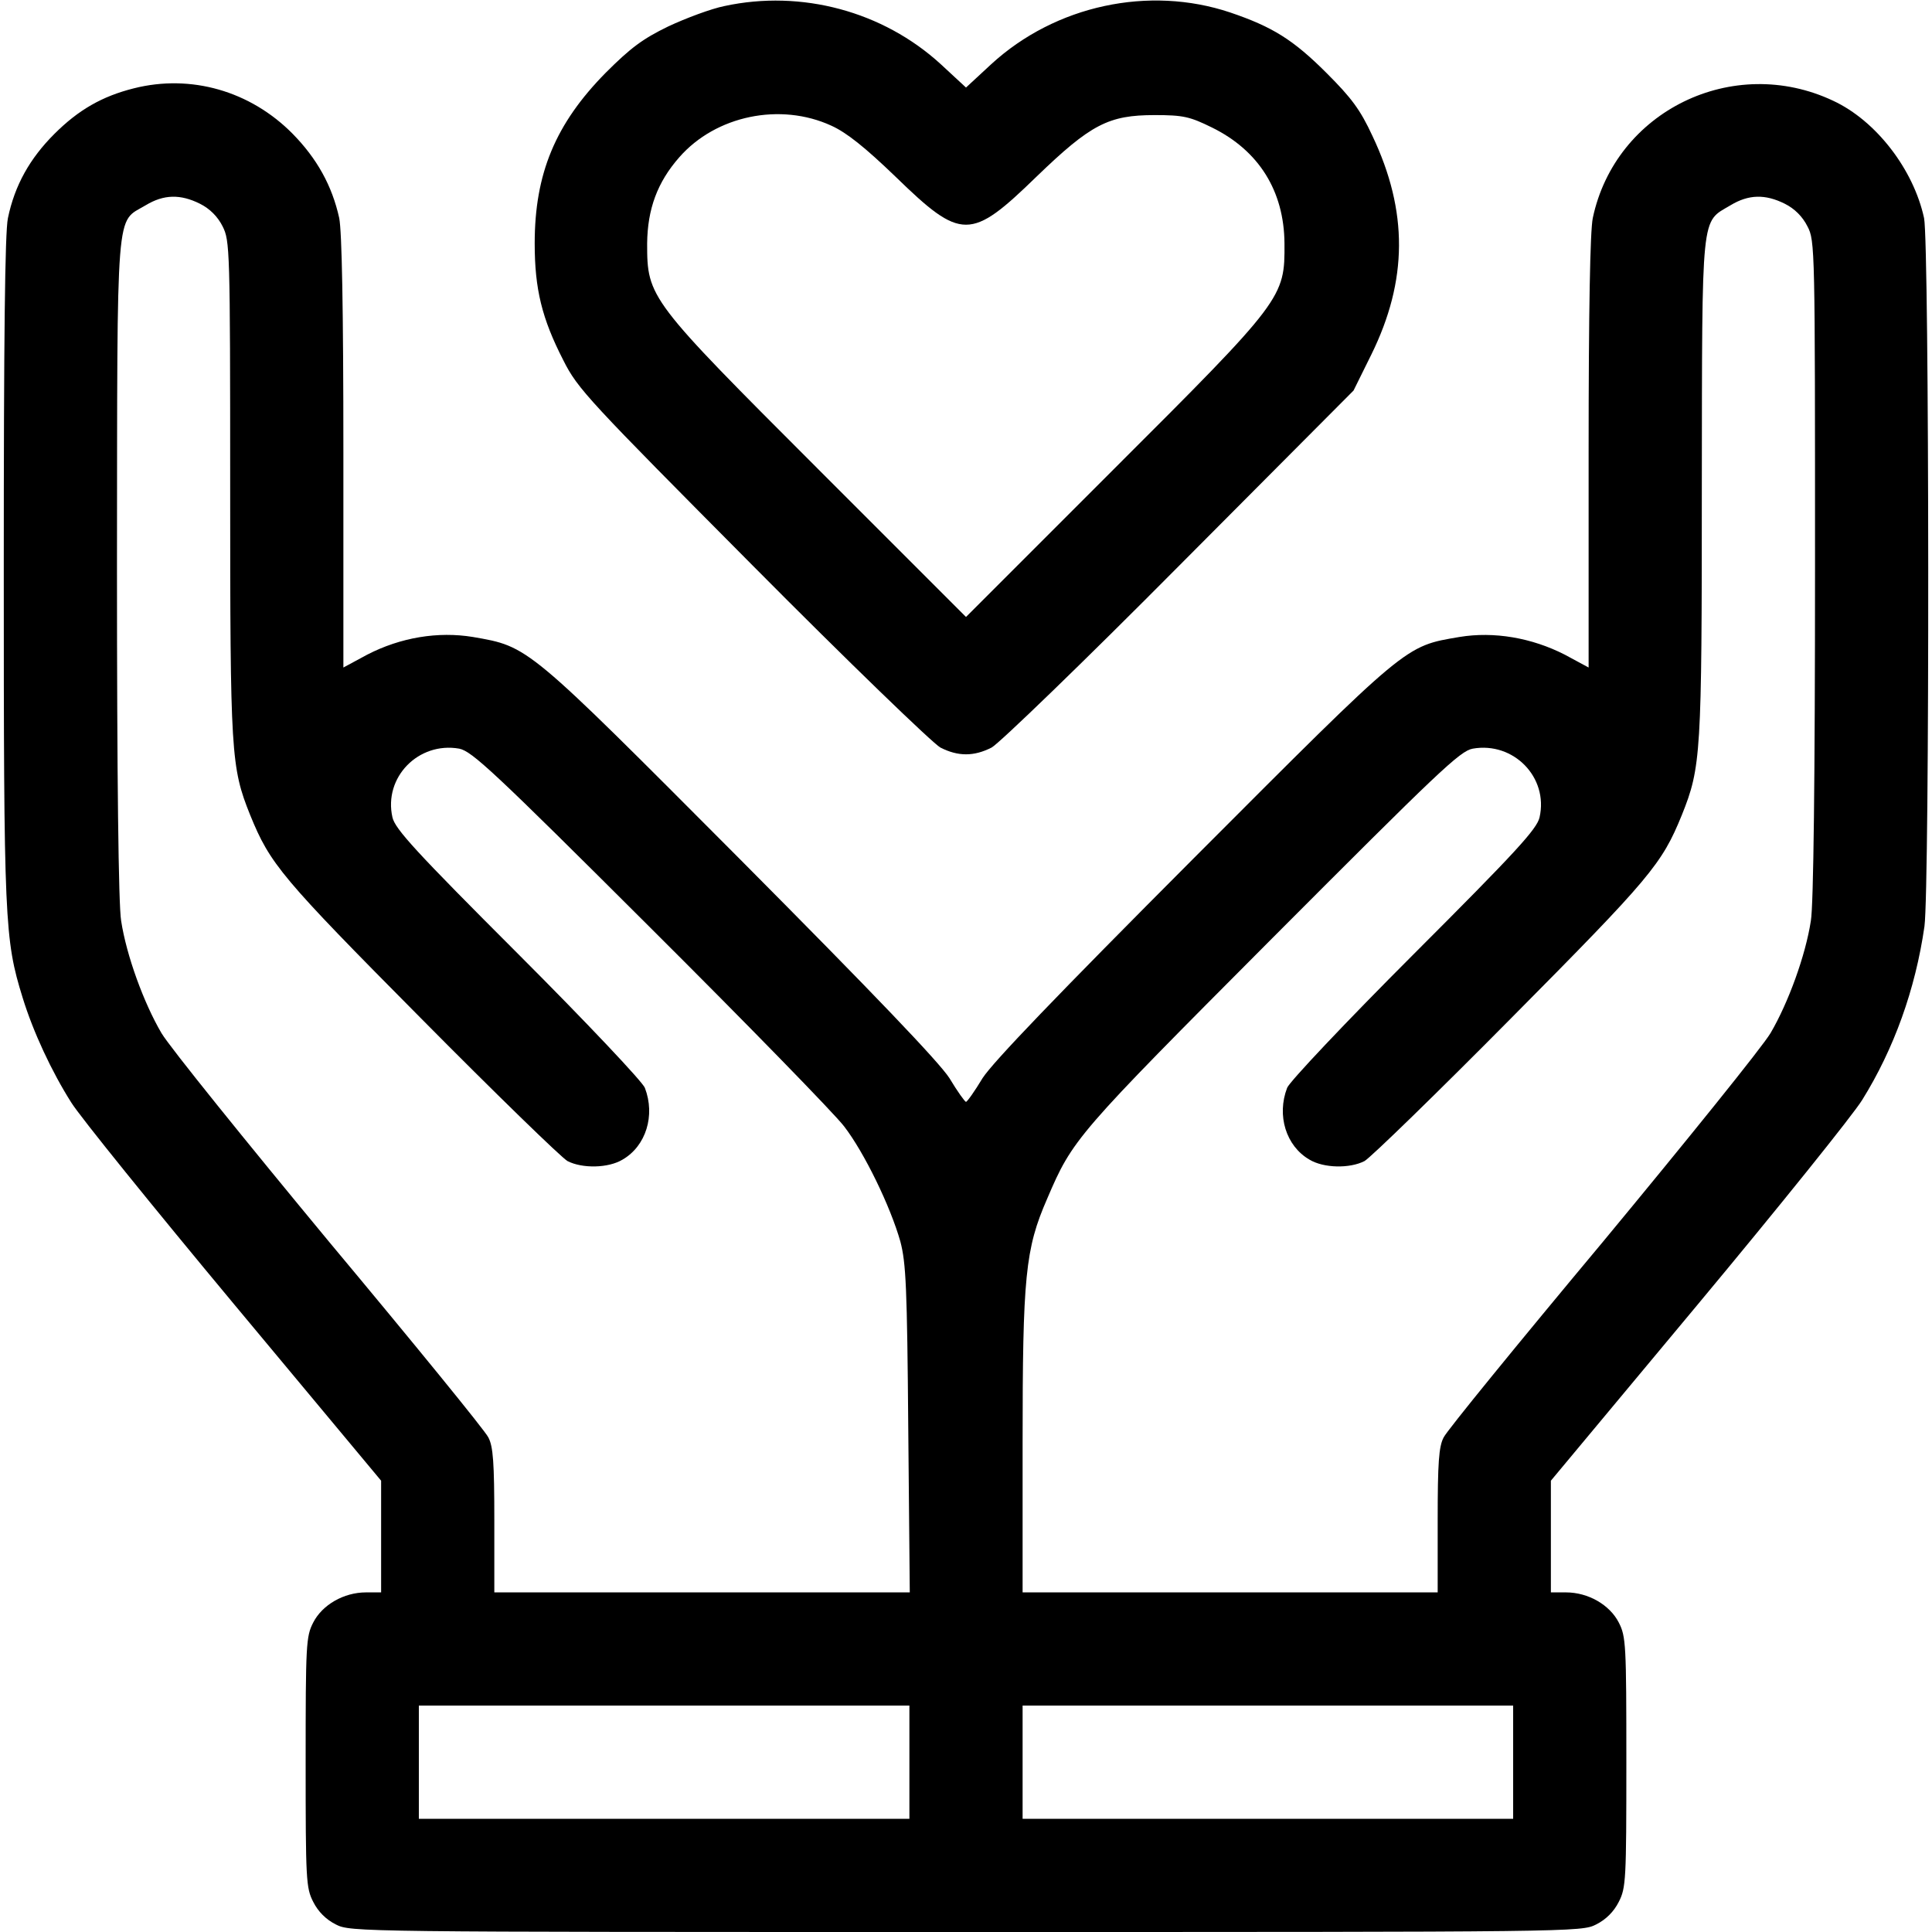 <svg xmlns="http://www.w3.org/2000/svg" width="512pt" height="512pt" viewBox="0 0 512 512" preserveAspectRatio="xMidYMid meet"><g transform="translate(0,512) scale(0.1,-0.1)" fill="#000000" stroke="none"><path d="M1920 5104 c-35 -7 -102 -32 -149 -54 -68 -33 -100 -57 -166 -123 -133 -135 -188 -267 -188 -452 0 -121 19 -199 76 -310 38 -76 67 -106 501 -543 254 -256 478 -472 498 -483 47 -24 89 -24 136 0 20 11 244 227 498 483 l461 463 47 95 c97 197 98 380 3 580 -32 69 -55 100 -121 166 -89 89 -144 123 -256 161 -215 72 -463 19 -633 -137 l-67 -62 -67 62 c-153 140 -369 198 -573 154z m283 -317 c40 -18 89 -57 170 -135 175 -170 199 -170 374 0 144 139 191 163 313 163 76 0 93 -4 152 -33 124 -61 191 -168 192 -307 1 -144 -2 -149 -454 -600 l-390 -390 -390 390 c-451 451 -455 456 -455 600 1 91 27 162 85 228 97 111 268 146 403 84z"></path><path d="M355 4886 c-84 -21 -147 -57 -211 -121 -65 -65 -105 -136 -123 -223 -8 -37 -11 -323 -11 -930 0 -936 2 -981 50 -1136 28 -91 77 -196 129 -278 23 -37 217 -277 431 -534 l390 -468 0 -148 0 -148 -40 0 c-59 0 -116 -33 -140 -80 -19 -37 -20 -58 -20 -370 0 -312 1 -333 20 -370 13 -26 34 -47 60 -60 39 -20 55 -20 1670 -20 1615 0 1631 0 1670 20 26 13 47 34 60 60 19 37 20 58 20 370 0 312 -1 333 -20 370 -24 47 -81 80 -140 80 l-40 0 0 148 0 148 390 468 c215 258 411 502 435 541 84 135 141 293 165 460 14 103 13 1808 -1 1877 -28 129 -127 258 -241 311 -265 125 -577 -27 -637 -311 -7 -35 -11 -242 -11 -622 l0 -569 -63 34 c-88 45 -188 62 -279 47 -146 -25 -133 -14 -704 -586 -364 -365 -532 -540 -560 -583 -21 -35 -41 -63 -44 -63 -3 0 -23 28 -44 63 -28 43 -198 221 -555 580 -568 570 -559 563 -708 589 -92 15 -191 -1 -280 -47 l-63 -34 0 569 c0 386 -4 586 -11 622 -19 86 -59 158 -124 224 -112 113 -269 158 -420 120z m175 -306 c26 -13 47 -34 60 -60 19 -38 20 -57 20 -694 0 -705 2 -739 53 -866 53 -130 82 -165 452 -538 198 -200 373 -370 389 -379 39 -20 108 -19 146 4 62 36 87 117 59 190 -5 15 -156 175 -335 354 -272 272 -327 332 -334 363 -24 106 69 201 177 182 34 -7 91 -60 506 -474 258 -257 489 -494 514 -527 54 -70 123 -213 149 -305 15 -57 18 -121 21 -497 l4 -433 -550 0 -551 0 0 190 c0 154 -3 197 -16 221 -8 17 -198 250 -421 517 -222 268 -423 517 -445 554 -47 80 -93 206 -107 298 -7 42 -11 378 -11 935 1 978 -4 913 76 961 48 29 92 30 144 4z m4200 0 c26 -13 47 -34 60 -60 20 -38 20 -57 20 -907 0 -554 -4 -892 -11 -933 -14 -92 -60 -218 -107 -298 -22 -37 -223 -286 -445 -554 -223 -267 -413 -500 -421 -517 -13 -24 -16 -67 -16 -221 l0 -190 -550 0 -550 0 0 394 c0 444 7 516 65 649 68 159 76 168 595 689 442 443 499 498 533 504 108 19 201 -76 177 -182 -7 -31 -62 -91 -334 -363 -179 -179 -330 -339 -335 -354 -28 -73 -3 -154 59 -190 38 -23 107 -24 146 -4 16 9 191 179 389 379 370 373 399 408 452 538 51 127 53 161 53 868 1 739 -3 701 76 748 48 29 92 30 144 4z m-2320 -4130 l0 -150 -650 0 -650 0 0 150 0 150 650 0 650 0 0 -150z m1600 0 l0 -150 -650 0 -650 0 0 150 0 150 650 0 650 0 0 -150z"></path></g></svg>